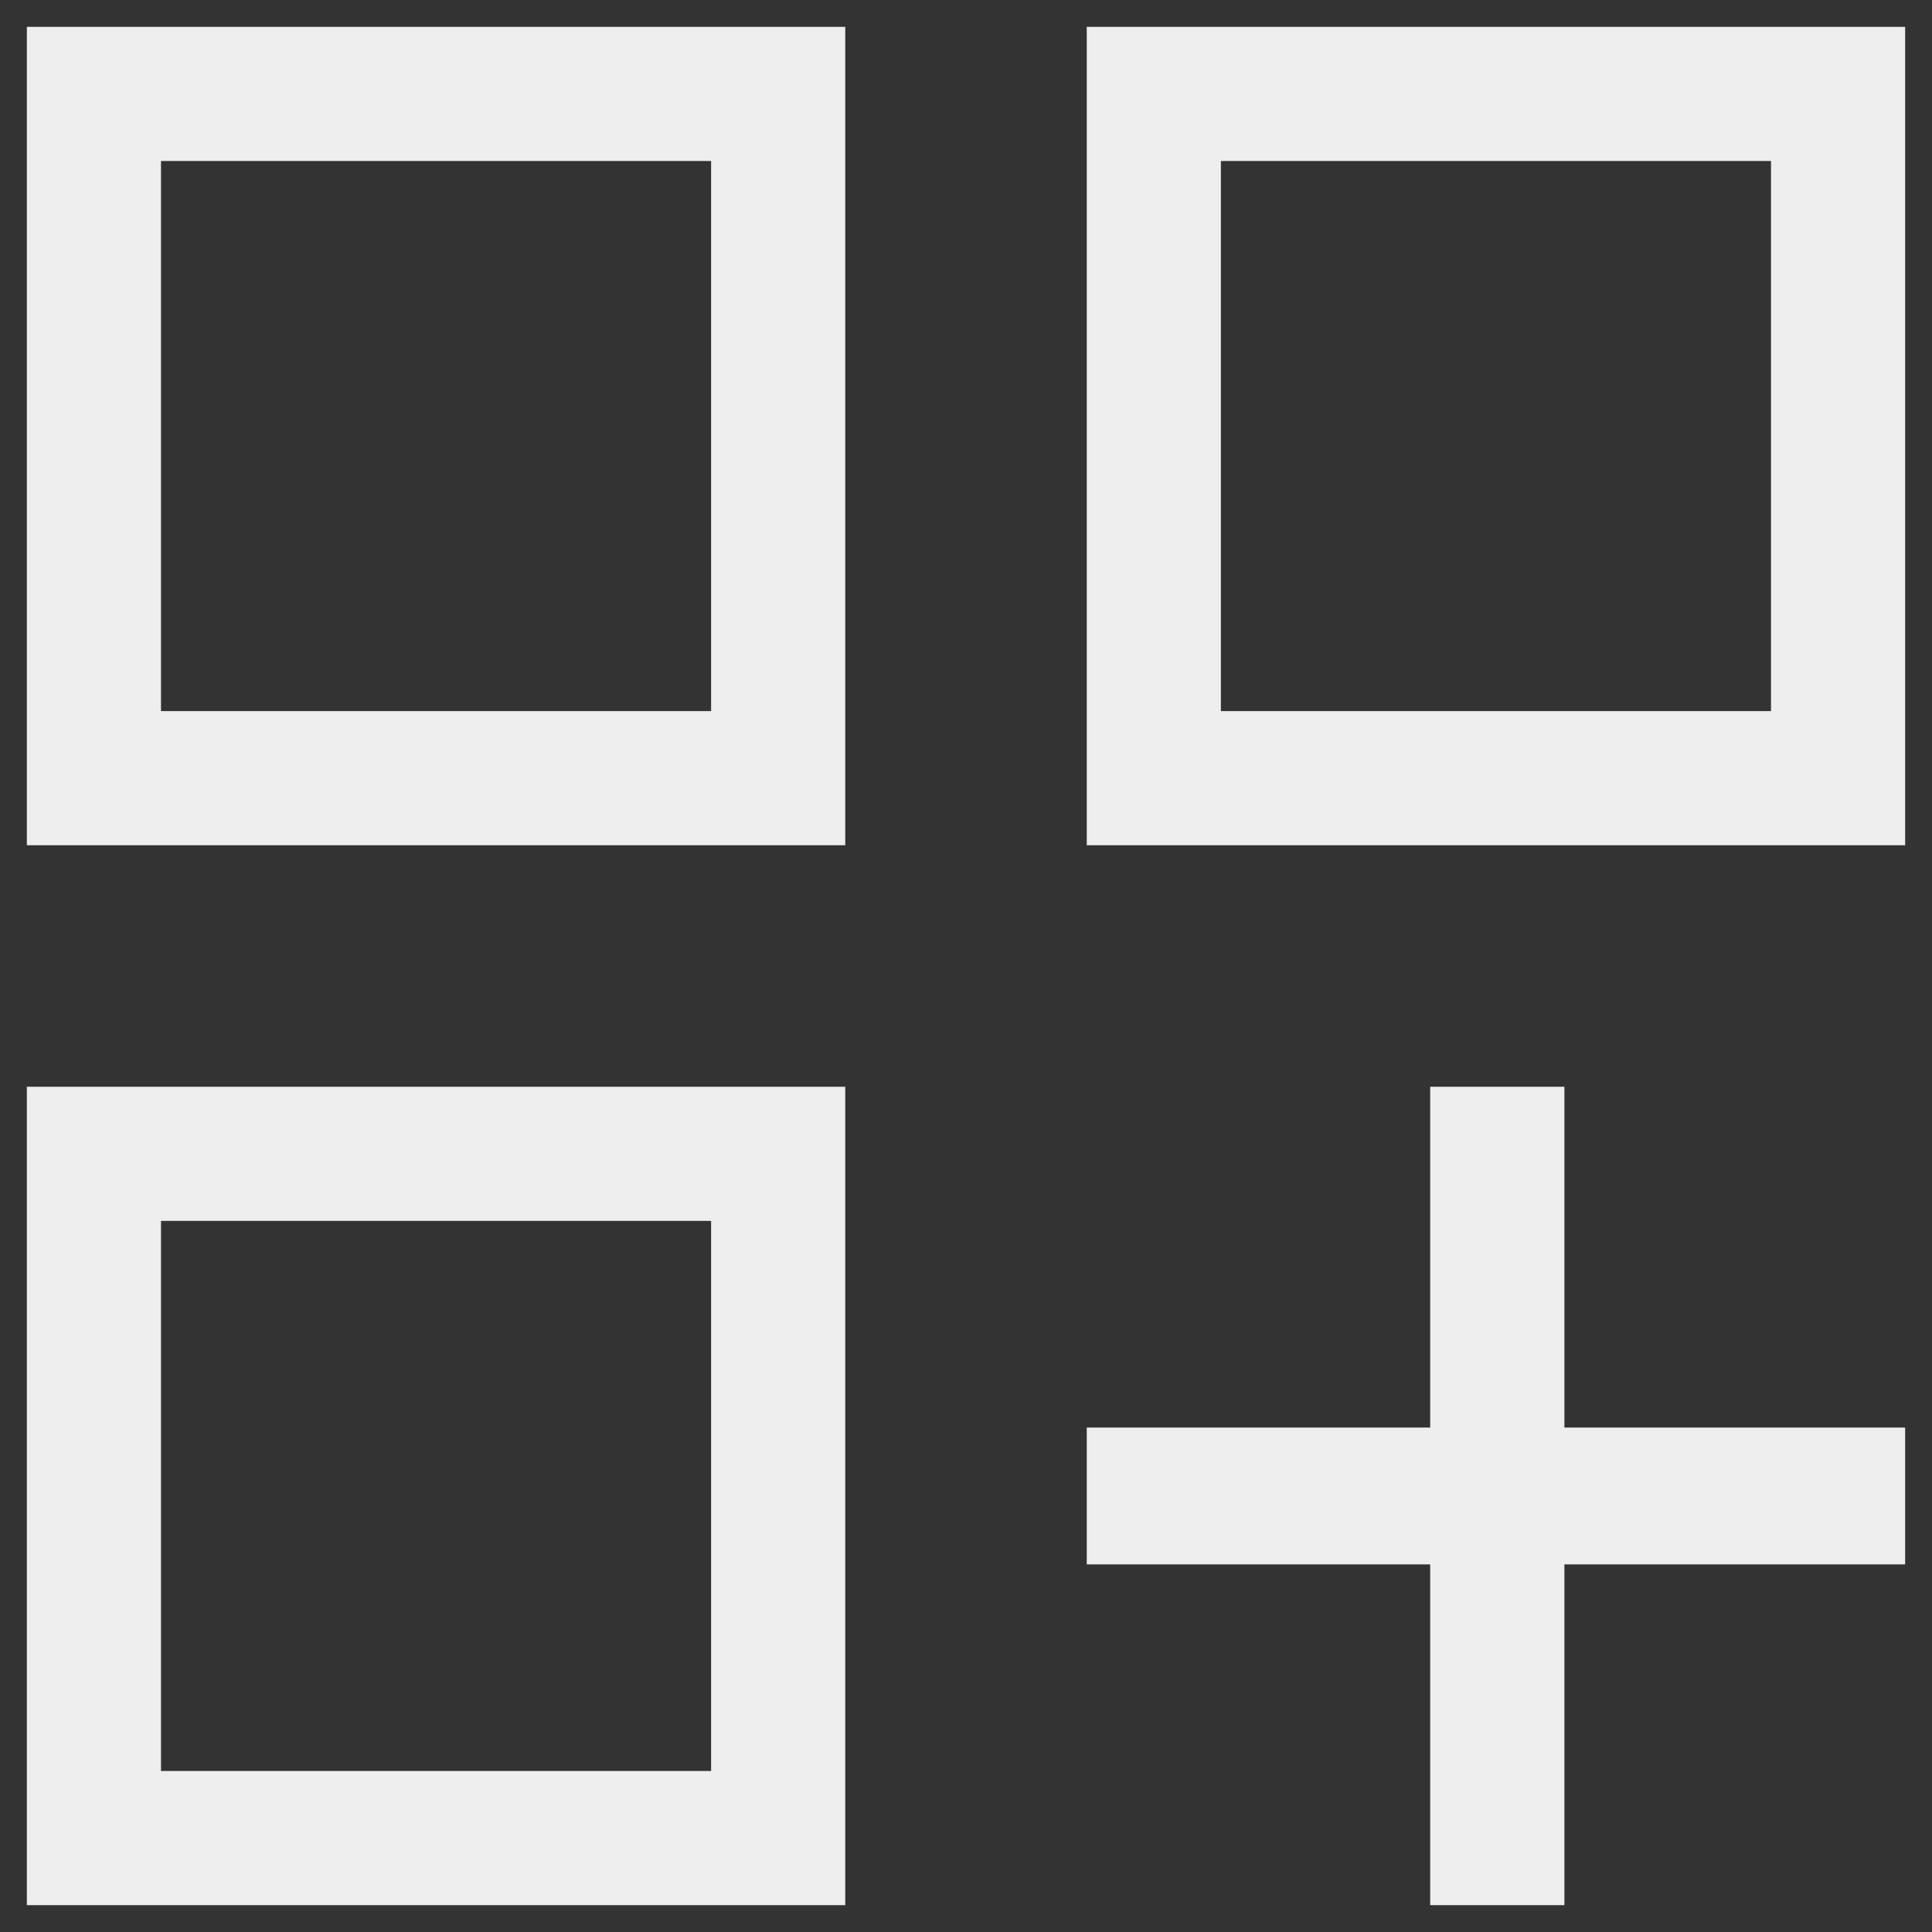 <svg width="30" height="30" viewBox="0 0 30 30" fill="none" xmlns="http://www.w3.org/2000/svg">
<rect x="0" y="0" width="30" height="30" fill="#333333" stroke="none"/>
<path d="M0.417 0.417H13.125V13.125H0.417V0.417ZM16.875 0.417H29.583V13.125H16.875V0.417ZM0.417 16.875H13.125V29.583H0.417V16.875ZM22.208 16.875H24.292V22.167H29.583V24.292H24.292V29.583H22.208V24.292H16.875V22.167H22.208V16.875ZM18.958 2.5V11.042H27.5V2.5H18.958ZM2.5 2.5V11.042H11.042V2.5H2.5ZM2.5 18.958V27.5H11.042V18.958H2.5Z" fill="#EEEEEE"/>
</svg>
